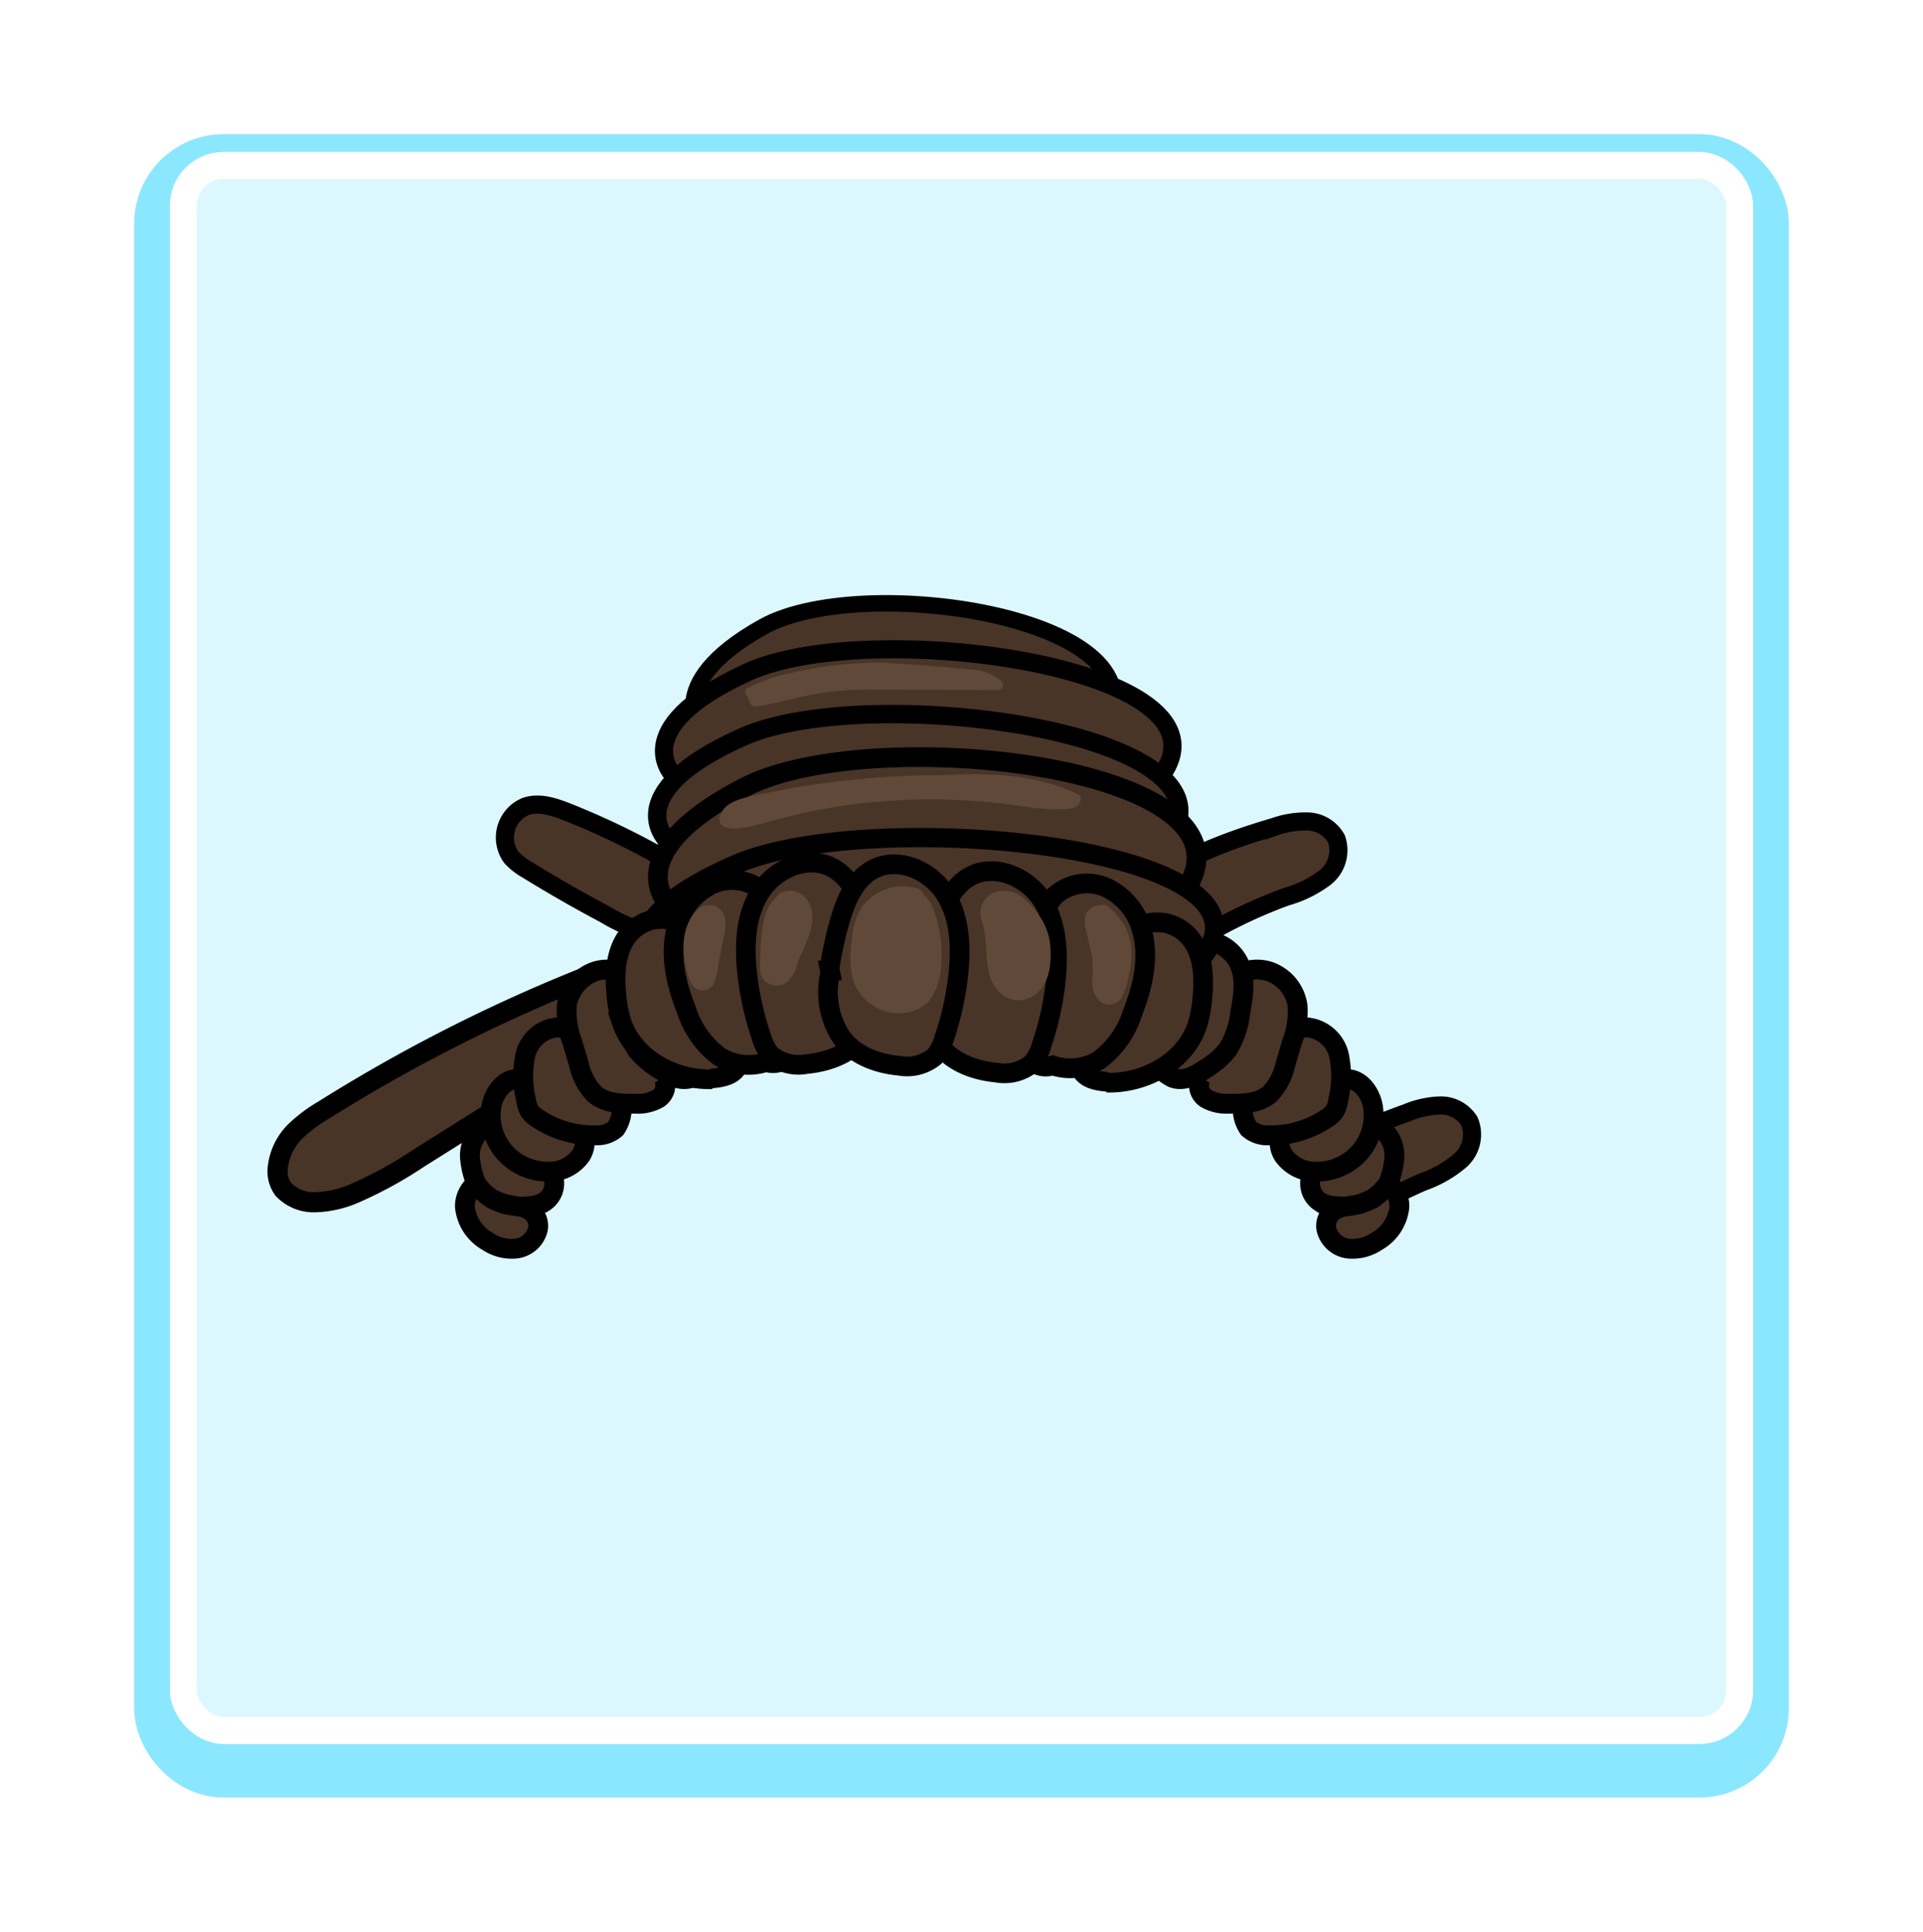 <svg xmlns="http://www.w3.org/2000/svg" xmlns:xlink="http://www.w3.org/1999/xlink" width="215" height="216" viewBox="0 0 215 216">
  <defs>
    <filter id="Rectangle_909" x="0" y="0" width="215" height="216" filterUnits="userSpaceOnUse">
      <feOffset dy="2" input="SourceAlpha"/>
      <feGaussianBlur stdDeviation="5" result="blur"/>
      <feFlood flood-color="#8be7fe" flood-opacity="0.2"/>
      <feComposite operator="in" in2="blur"/>
      <feComposite in="SourceGraphic"/>
    </filter>
  </defs>
  <g id="Group_10986" data-name="Group 10986" transform="translate(8948 -9638)">
    <g transform="matrix(1, 0, 0, 1, -8948, 9638)" filter="url(#Rectangle_909)">
      <rect id="Rectangle_909-2" data-name="Rectangle 909" width="177" height="178" rx="6" transform="translate(19 17)" fill="#fff" stroke="#8be7fe" stroke-linecap="round" stroke-linejoin="round" stroke-width="8"/>
    </g>
    <g id="Rectangle_898" data-name="Rectangle 898" transform="translate(-8929 9655)" fill="#dcf8fe" stroke="#fff" stroke-linecap="round" stroke-linejoin="round" stroke-width="3">
      <rect width="177" height="178" rx="6" stroke="none"/>
      <rect x="1.5" y="1.5" width="174" height="175" rx="4.5" fill="none"/>
    </g>
    <g id="Hairstyle" transform="translate(8 41)" style="mix-blend-mode: luminosity;isolation: isolate">
      <path id="Path_28015" data-name="Path 28015" d="M104.474,1728.673a85.878,85.878,0,0,0-16.278-8.6c-1.491-.594-3.145-1.15-4.668-.643a3.765,3.765,0,0,0-1.628,5.689,7.02,7.02,0,0,0,1.783,1.4q4.243,2.623,8.654,4.959a19.3,19.3,0,0,0,7.656,2.676,3.71,3.71,0,0,0,1.539-.161,3.1,3.1,0,0,0,1.661-3.355A9.061,9.061,0,0,0,101.5,1727" transform="translate(-8980.736 7967.739)" fill="#493428" stroke="#000" stroke-miterlimit="10" stroke-width="2.028"/>
      <path id="Path_28016" data-name="Path 28016" d="M88.732,1740.04a181.012,181.012,0,0,0-30.551,15.376,16.935,16.935,0,0,0-3.174,2.38,6.755,6.755,0,0,0-1.942,3.974,3.451,3.451,0,0,0,.591,2.481,4.671,4.671,0,0,0,3.707,1.46,11.8,11.8,0,0,0,4.3-1,46.268,46.268,0,0,0,7.183-3.942l16.432-10.336A10.508,10.508,0,0,0,88,1748.275a9.234,9.234,0,0,0,1.356-7.788" transform="translate(-8977.999 7965.716)" fill="#493428" stroke="#000" stroke-miterlimit="10" stroke-width="2.252"/>
      <path id="Path_28017" data-name="Path 28017" d="M157.6,1730.708c4.6-4.526,10.837-6.963,17.028-8.787a10.46,10.46,0,0,1,3.813-.6,3.764,3.764,0,0,1,3.149,1.952,3.891,3.891,0,0,1-1.289,4.333,13.2,13.2,0,0,1-4.324,2.128,54.994,54.994,0,0,0-15.05,8.352" transform="translate(-8988.164 7967.537)" fill="#493428" stroke="#000" stroke-miterlimit="10" stroke-width="2.028"/>
      <path id="Path_28018" data-name="Path 28018" d="M199.036,1758.251a3.764,3.764,0,0,0-3.263-1.755,10.463,10.463,0,0,0-3.768.837,63.928,63.928,0,0,0-7.772,3.331,6.085,6.085,0,0,1,1.069,1.663,5.9,5.9,0,0,1,.229,3.707l.123-.489a7.33,7.33,0,0,0-.149.967,12.319,12.319,0,0,0,.209,1.279c.146.447.306.888.477,1.325a54.91,54.91,0,0,1,7.638-4.071,13.2,13.2,0,0,0,4.186-2.389A3.892,3.892,0,0,0,199.036,1758.251Z" transform="translate(-8990.753 7964.117)" fill="#493428" stroke="#000" stroke-miterlimit="10" stroke-width="2.028"/>
      <path id="Path_28019" data-name="Path 28019" d="M82.615,1768.785a2.067,2.067,0,0,1,1.777,2.439,2.868,2.868,0,0,1-2.386,2.153,4.793,4.793,0,0,1-3.234-.8,5,5,0,0,1-2.537-3.864c-.055-1.612,1.3-3.273,2.878-3.117" transform="translate(-8980.255 7963.233)" fill="#493428" stroke="#000" stroke-miterlimit="10" stroke-width="2.216"/>
      <path id="Path_28020" data-name="Path 28020" d="M85.14,1767.54a4.411,4.411,0,0,1-1.962.477c-.234.018-.468.03-.7.044-.579-.074-1.154-.17-1.726-.295a12.979,12.979,0,0,1-1.465-.6,10.619,10.619,0,0,1-.937-.746c-.261-.3-.517-.6-.773-.9a9.8,9.8,0,0,1-.7-2.743,3.883,3.883,0,0,1,1.07-3.149,2.288,2.288,0,0,1,3.075-.072l2.708,3.571a2.411,2.411,0,0,1,2.45,1.63,2.471,2.471,0,0,1-1.035,2.784Z" transform="translate(-8980.314 7963.874)" fill="#493428" stroke="#000" stroke-miterlimit="10" stroke-width="2.216"/>
      <path id="Path_28021" data-name="Path 28021" d="M88.6,1757.943a2.725,2.725,0,0,1,.916,3.815,4.371,4.371,0,0,1-3.8,1.819,6.453,6.453,0,0,1-4.73-2.153,6.318,6.318,0,0,1-1.494-5.026c.233-1.557,1.363-3.165,2.913-3.165a4.2,4.2,0,0,1,2.537,1.213" transform="translate(-8980.565 7964.434)" fill="#493428" stroke="#000" stroke-miterlimit="10" stroke-width="2.216"/>
      <path id="Path_28022" data-name="Path 28022" d="M94.356,1755.073a3.835,3.835,0,0,1-.57,3.064,3.152,3.152,0,0,1-2.274.757,11.215,11.215,0,0,1-6.519-1.948,2.814,2.814,0,0,1-.832-.78,3.228,3.228,0,0,1-.37-1.16,11.3,11.3,0,0,1-.107-5.027,4.049,4.049,0,0,1,3.482-3.145c1.638-.03,2.969,1.269,4.1,2.477" transform="translate(-8980.957 7965.056)" fill="#493428" stroke="#000" stroke-miterlimit="10" stroke-width="2.216"/>
      <path id="Path_28023" data-name="Path 28023" d="M99.62,1751.74a1.729,1.729,0,0,1-.575,2.36,4.671,4.671,0,0,1-2.6.561c-1.585.022-3.318-.046-4.518-1.1a6.982,6.982,0,0,1-1.746-3.391l-.731-2.448a9.6,9.6,0,0,1-.6-4.049,4.787,4.787,0,0,1,3.108-3.782c2.544-.867,5.49.828,6.554,3.332" transform="translate(-8981.479 7965.752)" fill="#493428" stroke="#000" stroke-miterlimit="10" stroke-width="2.216"/>
      <path id="Path_28024" data-name="Path 28024" d="M105.153,1749.994a4.428,4.428,0,0,1-1.7,1.428c-1.277.476-2.644-.314-3.772-1.086a9.314,9.314,0,0,1-2.347-2.043,9.846,9.846,0,0,1-1.427-4.146c-.339-1.851-.661-3.853.148-5.547a4.456,4.456,0,0,1,3.675-2.492,1.675,1.675,0,0,1,.925.157,2.02,2.02,0,0,1,.594.6,22.2,22.2,0,0,1,4.191,10.8" transform="translate(-8982.133 7966.1)" fill="#493428" stroke="#000" stroke-miterlimit="10" stroke-width="2.216"/>
      <path id="Path_28025" data-name="Path 28025" d="M184.7,1768.785a2.067,2.067,0,0,0-1.777,2.439,2.868,2.868,0,0,0,2.386,2.153,4.793,4.793,0,0,0,3.234-.8,5,5,0,0,0,2.537-3.863c.055-1.612-1.3-3.273-2.878-3.117" transform="translate(-8990.622 7963.233)" fill="#493428" stroke="#000" stroke-miterlimit="10" stroke-width="2.216"/>
      <path id="Path_28026" data-name="Path 28026" d="M182.044,1767.54a4.411,4.411,0,0,0,1.962.477c.234.018.468.03.7.044.579-.074,1.154-.17,1.727-.295a12.98,12.98,0,0,0,1.465-.6,10.638,10.638,0,0,0,.937-.746c.261-.3.517-.6.773-.9a9.8,9.8,0,0,0,.7-2.742,3.883,3.883,0,0,0-1.07-3.149,2.288,2.288,0,0,0-3.075-.072l-2.708,3.571a2.411,2.411,0,0,0-2.45,1.63,2.471,2.471,0,0,0,1.035,2.784Z" transform="translate(-8990.43 7963.874)" fill="#493428" stroke="#000" stroke-miterlimit="10" stroke-width="2.216"/>
      <path id="Path_28027" data-name="Path 28027" d="M178.471,1757.943a2.725,2.725,0,0,0-.916,3.815,4.371,4.371,0,0,0,3.8,1.819,6.453,6.453,0,0,0,4.73-2.153,6.318,6.318,0,0,0,1.494-5.026c-.233-1.557-1.363-3.165-2.913-3.165a4.2,4.2,0,0,0-2.537,1.212" transform="translate(-8990.064 7964.434)" fill="#493428" stroke="#000" stroke-miterlimit="10" stroke-width="2.216"/>
      <path id="Path_28028" data-name="Path 28028" d="M172.663,1755.073a3.835,3.835,0,0,0,.57,3.064,3.152,3.152,0,0,0,2.274.757,11.216,11.216,0,0,0,6.519-1.948,2.812,2.812,0,0,0,.832-.78,3.229,3.229,0,0,0,.37-1.16,11.3,11.3,0,0,0,.106-5.027,4.049,4.049,0,0,0-3.482-3.145c-1.638-.03-2.969,1.269-4.1,2.477" transform="translate(-8989.622 7965.056)" fill="#493428" stroke="#000" stroke-miterlimit="10" stroke-width="2.216"/>
      <path id="Path_28029" data-name="Path 28029" d="M167.39,1751.74a1.729,1.729,0,0,0,.575,2.36,4.671,4.671,0,0,0,2.6.561c1.585.022,3.318-.046,4.518-1.1a6.982,6.982,0,0,0,1.746-3.391l.731-2.448a9.6,9.6,0,0,0,.6-4.049,4.788,4.788,0,0,0-3.108-3.782c-2.544-.867-5.49.828-6.554,3.332" transform="translate(-8989.092 7965.752)" fill="#493428" stroke="#000" stroke-miterlimit="10" stroke-width="2.216"/>
      <path id="Path_28030" data-name="Path 28030" d="M161.982,1749.994a4.429,4.429,0,0,0,1.7,1.429c1.277.476,2.644-.314,3.772-1.087a9.322,9.322,0,0,0,2.347-2.043,9.846,9.846,0,0,0,1.427-4.146c.339-1.851.661-3.853-.148-5.547a4.456,4.456,0,0,0-3.675-2.492,1.676,1.676,0,0,0-.925.157,2.022,2.022,0,0,0-.594.6,22.2,22.2,0,0,0-4.191,10.8" transform="translate(-8988.563 7966.099)" fill="#493428" stroke="#000" stroke-miterlimit="10" stroke-width="2.216"/>
      <path id="Path_28031" data-name="Path 28031" d="M149.192,1709.981s-16.324-14.206-43.6-1.2c0,0-5-5.3,6.717-11.85S161.083,1696.557,149.192,1709.981Z" transform="translate(-8983.005 7970.163)" fill="#493428" stroke="#000" stroke-miterlimit="10" stroke-width="1.843"/>
      <path id="Path_28032" data-name="Path 28032" d="M154.955,1715.816s-19.829-14.3-52.771-1.458c0,0-6.078-5.326,8.065-11.812S169.273,1702.455,154.955,1715.816Z" transform="translate(-8982.65 7969.609)" fill="#493428" stroke="#000" stroke-miterlimit="10" stroke-width="2.028"/>
      <path id="Path_28033" data-name="Path 28033" d="M155.568,1723.864s-20.373-14.318-54.194-1.5c0,0-6.245-5.331,8.274-11.807S170.262,1710.521,155.568,1723.864Z" transform="translate(-8982.568 7968.828)" fill="#493428" stroke="#000" stroke-miterlimit="10" stroke-width="2.055"/>
      <path id="Path_28034" data-name="Path 28034" d="M157.54,1730.151s-21.394-15.34-55.952,0c0,0-6.583-5.753,8.228-13.423S172.35,1714.812,157.54,1730.151Z" transform="translate(-8982.577 7968.311)" fill="#493428" stroke="#000" stroke-miterlimit="10" stroke-width="2.205"/>
      <path id="Path_28035" data-name="Path 28035" d="M159.206,1738.378s-22.7-13.75-59.359,0c0,0-6.983-5.156,8.729-12.031S174.919,1724.629,159.206,1738.378Z" transform="translate(-8982.4 7967.341)" fill="#493428" stroke="#000" stroke-miterlimit="10" stroke-width="2.15"/>
      <path id="Path_28036" data-name="Path 28036" d="M155.373,1751.74c4.259.115,8.734-2.319,10.109-6.352a13.458,13.458,0,0,0,.577-2.939c.274-2.6.129-5.554-1.776-7.343a4.865,4.865,0,0,0-2.465-1.235,6.089,6.089,0,0,0-4.917,1.55,11.642,11.642,0,0,0-2.945,4.385,21.8,21.8,0,0,0-1.679,9.171,3.145,3.145,0,0,0,.281,1.395c.53.984,1.827,1.188,2.94,1.28" transform="translate(-8987.645 7966.321)" fill="#493428" stroke="#000" stroke-miterlimit="10" stroke-width="2.198"/>
      <path id="Path_28037" data-name="Path 28037" d="M148.228,1749.168a6.156,6.156,0,0,0,5.662-.42,10.436,10.436,0,0,0,3.709-5.216c1.188-2.99,1.968-6.332,1.034-9.411a7.355,7.355,0,0,0-3.925-4.659,5.367,5.367,0,0,0-5.836.965,8.581,8.581,0,0,0-1.909,4.346,58.2,58.2,0,0,0-1.3,11.832,4.183,4.183,0,0,0,.186,1.526,2.262,2.262,0,0,0,3.2,1.04" transform="translate(-8987.003 7966.79)" fill="#493428" stroke="#000" stroke-miterlimit="10" stroke-width="2.198"/>
      <path id="Path_28038" data-name="Path 28038" d="M105.686,1751.32c-4.259.115-8.734-2.319-10.109-6.352A13.455,13.455,0,0,1,95,1742.03c-.274-2.6-.129-5.554,1.776-7.343a4.865,4.865,0,0,1,2.465-1.235,6.09,6.09,0,0,1,4.917,1.55,11.643,11.643,0,0,1,2.945,4.385,21.8,21.8,0,0,1,1.679,9.172,3.144,3.144,0,0,1-.281,1.395c-.53.984-1.827,1.189-2.94,1.28" transform="translate(-8982.068 7966.362)" fill="#493428" stroke="#000" stroke-miterlimit="10" stroke-width="2.198"/>
      <path id="Path_28039" data-name="Path 28039" d="M112.886,1748.748a6.155,6.155,0,0,1-5.662-.42,10.437,10.437,0,0,1-3.709-5.216c-1.188-2.99-1.968-6.332-1.034-9.411a7.355,7.355,0,0,1,3.925-4.659,5.367,5.367,0,0,1,5.836.965,8.581,8.581,0,0,1,1.909,4.346,58.2,58.2,0,0,1,1.3,11.832,4.185,4.185,0,0,1-.186,1.526,2.262,2.262,0,0,1-3.2,1.04" transform="translate(-8982.767 7966.831)" fill="#493428" stroke="#000" stroke-miterlimit="10" stroke-width="2.198"/>
      <path id="Path_28040" data-name="Path 28040" d="M133.935,1738.7c-.4,2.639-.749,5.531.644,7.808,1.352,2.208,4.048,3.25,6.626,3.489a4.831,4.831,0,0,0,4.015-1.043,5.211,5.211,0,0,0,1.023-1.958,33.3,33.3,0,0,0,1.639-7.549c.29-3.032.085-6.277-1.6-8.814s-5.219-4.027-7.917-2.614c-2.106,1.1-3.118,3.528-3.771,5.814a41.969,41.969,0,0,0-1.149,5.3" transform="translate(-8985.816 7966.937)" fill="#493428" stroke="#000" stroke-miterlimit="10" stroke-width="2.198"/>
      <path id="Path_28041" data-name="Path 28041" d="M125.078,1737.641c.4,2.639.749,5.531-.644,7.808-1.352,2.208-4.048,3.25-6.626,3.489a4.831,4.831,0,0,1-4.015-1.043,5.212,5.212,0,0,1-1.023-1.958,33.3,33.3,0,0,1-1.639-7.548c-.29-3.032-.085-6.277,1.6-8.814s5.219-4.027,7.917-2.614c2.106,1.1,3.118,3.528,3.771,5.814a41.976,41.976,0,0,1,1.149,5.3" transform="translate(-8983.636 7967.041)" fill="#493428" stroke="#000" stroke-miterlimit="10" stroke-width="2.198"/>
      <path id="Path_28042" data-name="Path 28042" d="M121.415,1738.492a1.207,1.207,0,0,1,.01.407,9.242,9.242,0,0,0,1.082,6.756c1.352,2.208,4.047,3.25,6.626,3.489a4.831,4.831,0,0,0,4.015-1.043,5.209,5.209,0,0,0,1.023-1.958,33.3,33.3,0,0,0,1.639-7.548c.29-3.032.085-6.277-1.6-8.814s-5.219-4.027-7.917-2.614c-2.106,1.1-3.118,3.528-3.771,5.814a41.98,41.98,0,0,0-1.116,5.086,1.216,1.216,0,0,0,.01.425Z" transform="translate(-8984.63 7967.021)" fill="#493428" stroke="#000" stroke-miterlimit="10" stroke-width="2.198"/>
      <path id="Path_28043" data-name="Path 28043" d="M131.252,1730.808a4.431,4.431,0,0,0-5.23,2.147,8.393,8.393,0,0,0-.663,2.927,8.06,8.06,0,0,0,.4,4.394,4.244,4.244,0,0,0,5.319,1.924,2.808,2.808,0,0,0,1.023-.729,3.521,3.521,0,0,0,.63-1.319,12.821,12.821,0,0,0-.346-7.519,2.342,2.342,0,0,0-1.229-1.632" transform="translate(-8985.016 7966.633)" fill="#604938"/>
      <path id="Path_28044" data-name="Path 28044" d="M131.435,1729.584a5.628,5.628,0,0,0-6.208,2.147,7.961,7.961,0,0,0-1.115,3.831,10.791,10.791,0,0,0,.142,4.182,5.384,5.384,0,0,0,5.236,3.8,4.483,4.483,0,0,0,3.412-1.525,7.457,7.457,0,0,0,1.224-4,14.392,14.392,0,0,0-.465-4.811c-.373-1.432-.855-2.828-2.322-3.425a1.153,1.153,0,0,0-1.409.8,1.174,1.174,0,0,0,.8,1.41c.122.05.272.415.323.535a9.854,9.854,0,0,1,.449,1.49,12.46,12.46,0,0,1,.375,3.076,8.66,8.66,0,0,1-.484,2.994,1.87,1.87,0,0,1-1.6,1.153,3.1,3.1,0,0,1-3.27-1.916,7.127,7.127,0,0,1-.193-2.971,8.781,8.781,0,0,1,.538-2.887,3.288,3.288,0,0,1,3.959-1.667c1.407.452,2.01-1.76.609-2.21Z" transform="translate(-8984.895 7966.755)" fill="#604938"/>
      <path id="Path_28045" data-name="Path 28045" d="M141.346,1732.768c.714,1.752.508,3.728.81,5.6a4.551,4.551,0,0,0,.581,1.727,2.169,2.169,0,0,0,1.452,1.027,2.226,2.226,0,0,0,2.117-1.145,5.04,5.04,0,0,0,.585-2.454,6.729,6.729,0,0,0-.49-3.08,8.014,8.014,0,0,0-1-1.522,5.681,5.681,0,0,0-1.38-1.38,2.082,2.082,0,0,0-1.87-.251,1.3,1.3,0,0,0-.752,1.6" transform="translate(-8986.583 7966.578)" fill="#604938"/>
      <path id="Path_28046" data-name="Path 28046" d="M140.118,1732.953c.749,1.92.454,4.02.887,6.007a4.3,4.3,0,0,0,1.6,2.631,2.966,2.966,0,0,0,3.052.245c2.052-.974,2.4-3.557,2.241-5.578a6.7,6.7,0,0,0-.946-3.1,9.7,9.7,0,0,0-1.973-2.366,3.326,3.326,0,0,0-3.525-.617,2.446,2.446,0,0,0-1.278,2.891,1.174,1.174,0,0,0,1.409.8,1.157,1.157,0,0,0,.8-1.409c-.039-.112-.046-.145-.052-.016a.236.236,0,0,1,.084-.186c-.079.075.063-.04.068-.041a.782.782,0,0,1,.276-.027,2.236,2.236,0,0,1,1.3.909,8.24,8.24,0,0,1,1.162,1.651,4.63,4.63,0,0,1,.41,1.948c.027.966.053,2.809-1.133,3.146a.863.863,0,0,1-.931-.521,4.486,4.486,0,0,1-.48-1.846,19.075,19.075,0,0,0-.752-5.131,1.18,1.18,0,0,0-1.409-.8,1.154,1.154,0,0,0-.8,1.409Z" transform="translate(-8986.46 7966.7)" fill="#604938"/>
      <path id="Path_28047" data-name="Path 28047" d="M155.391,1733.235a1.4,1.4,0,0,0-.51-.279.48.48,0,0,0-.517.182.674.674,0,0,0-.054.4c.131,1.721.878,3.367.874,5.094a9.673,9.673,0,0,0,.034,2.477c.089.341.339.719.689.677.33-.04.489-.417.582-.736a16.376,16.376,0,0,0,.688-3.126,5.662,5.662,0,0,0-.524-3.119,8.233,8.233,0,0,0-1.518-1.888" transform="translate(-8987.843 7966.409)" fill="#604938"/>
      <path id="Path_28048" data-name="Path 28048" d="M155.845,1732.128a1.752,1.752,0,0,0-2.6.314c-.462.791-.11,1.964.074,2.8.175.79.407,1.572.526,2.374a15.34,15.34,0,0,1-.006,2.4,3.05,3.05,0,0,0,.814,2.385,1.649,1.649,0,0,0,2.523-.462,8.594,8.594,0,0,0,.747-2.412,10.438,10.438,0,0,0,.3-2.559,6.589,6.589,0,0,0-.672-2.788,9.024,9.024,0,0,0-1.732-2.188c-1.037-1.052-2.657.568-1.62,1.62a4.854,4.854,0,0,1,1.722,3.126,7.37,7.37,0,0,1-.168,2.015c-.076.358-.167.713-.263,1.066-.052.19-.106.38-.161.569l-.071.243q-.069.189,0,.05-.106.179-.007.043l.942-.015a.125.125,0,0,1,.043.1,1.891,1.891,0,0,1-.073-.276,4.138,4.138,0,0,1-.015-.846,12.681,12.681,0,0,0-.051-2.434c-.1-.7-.269-1.376-.433-2.059-.088-.368-.175-.737-.243-1.11-.02-.111-.042-.223-.057-.335s-.023-.214-.031-.322q-.033-.224.013-.091l-.295.506a.656.656,0,0,1-.6.11,2.764,2.764,0,0,1,.243.167,1.154,1.154,0,0,0,1.568-.411,1.172,1.172,0,0,0-.411-1.568Z" transform="translate(-8987.719 7966.532)" fill="#604938"/>
      <path id="Path_28049" data-name="Path 28049" d="M115.846,1731.342a3.592,3.592,0,0,0-1.477,2.608,26,26,0,0,0-.292,4.783,1.059,1.059,0,0,0,.064.443c.186.406.813.4,1.147.1a2.6,2.6,0,0,0,.6-1.179c.549-1.637,1.592-3.141,1.709-4.864a2.305,2.305,0,0,0-.378-1.582,1.167,1.167,0,0,0-1.475-.351" transform="translate(-8983.932 7966.578)" fill="#604938"/>
      <path id="Path_28050" data-name="Path 28050" d="M115.143,1730.226c-1.441.856-1.91,2.5-2.123,4.057a23.681,23.681,0,0,0-.2,2.774c-.016.868-.2,2.025.343,2.762a1.9,1.9,0,0,0,2.435.423,3.416,3.416,0,0,0,1.318-2.1c.506-1.434,1.411-2.866,1.639-4.464a3.632,3.632,0,0,0-.647-2.967,2.32,2.32,0,0,0-2.863-.531,1.146,1.146,0,1,0,1.157,1.979c-.072.04-.094-.017-.026.009.084.032,0,.019-.039.009-.2-.049.123,0-.048-.018.1.009.135.085.168.169a2.267,2.267,0,0,1-.02,1.337,19.421,19.421,0,0,1-1.226,3.094c-.116.277-.229.555-.327.839-.041.118-.078.238-.119.356-.02.058-.038.118-.062.175.045-.108-.018.028-.034.06-.006.013-.108.188-.027.062-.035.054-.152.087-.044.047.04-.015.106-.061.148-.083-.042.022-.161.01-.026.011a.482.482,0,0,1,.357.109c.092.08.12.23.212.3.053.04,0,.121.013-.032.046-.64,0-1.3.019-1.937s.052-1.29.134-1.929a7.886,7.886,0,0,1,.385-1.683c.045-.124,0-.02-.006,0,.031-.07.065-.139.1-.207a3.173,3.173,0,0,1,.206-.34c.075-.108.007-.009-.008.009.049-.056.1-.108.153-.162,0,0,.138-.124.054-.055s.165-.1.164-.1a1.147,1.147,0,0,0-1.157-1.979Z" transform="translate(-8983.807 7966.701)" fill="#604938"/>
      <path id="Path_28051" data-name="Path 28051" d="M105.983,1732.968a4.069,4.069,0,0,0-.937,1.2c-.885,1.729-.431,3.821.165,5.669.047.146.116.313.264.354.25.069.408-.26.456-.514l.982-5.189a2.547,2.547,0,0,0,.063-.858.864.864,0,0,0-.472-.68" transform="translate(-8983.008 7966.405)" fill="#604938"/>
      <path id="Path_28052" data-name="Path 28052" d="M105.053,1732.032c-2.015,1.82-2,4.61-1.348,7.046a3.276,3.276,0,0,0,.875,1.853,1.462,1.462,0,0,0,2.251-.809,9.915,9.915,0,0,0,.376-1.8l.385-2.034c.265-1.4,1.032-3.6-.63-4.445a1.146,1.146,0,1,0-1.157,1.979c.19.1-.034-.089-.084-.144q-.041-.119.01.045-.016-.192-.006.036l-.006.123q.027-.149-.01.064c-.024.134-.05.268-.076.4l-.345,1.823-.345,1.823-.159.842c-.026.14-.047.282-.08.421a1.143,1.143,0,0,1-.048.176.7.7,0,0,1,.7-.5l.578.157a.673.673,0,0,1,.263.33q-.037-.116-.074-.232-.073-.235-.141-.471c-.079-.278-.152-.558-.215-.84a5.964,5.964,0,0,1-.19-1.575c0-.14,0-.279.013-.419q.008-.119.021-.237-.024.163.01-.047a5.058,5.058,0,0,1,.218-.8c-.053.141.111-.228.134-.27.057-.1.123-.2.184-.3q.121-.166.03-.054.074-.092.153-.18a4.66,4.66,0,0,1,.336-.331,1.154,1.154,0,0,0,0-1.62,1.172,1.172,0,0,0-1.62,0Z" transform="translate(-8982.887 7966.528)" fill="#604938"/>
      <path id="Path_28053" data-name="Path 28053" d="M108.34,1720.469a3.8,3.8,0,0,0,2.1-.592,18.753,18.753,0,0,1,3.866-1.185,105.379,105.379,0,0,1,20.517-2.49c4.377-.1,8.926.117,12.822,2.114-.014.355-.459.5-.813.534a26.876,26.876,0,0,1-6.132-.45,68.84,68.84,0,0,0-28.185,2.051,11.05,11.05,0,0,1-3.319.624.812.812,0,0,1-.713-.294.738.738,0,0,1,.128-.756,4.332,4.332,0,0,1,2.761-1.423,96.341,96.341,0,0,1,23.5-2.358" transform="translate(-8983.375 7968.035)" fill="#604938"/>
      <path id="Path_28054" data-name="Path 28054" d="M108.281,1720.969c1.447.069,2.79-.912,4.146-1.309,1.631-.477,3.319-.795,4.987-1.115a103.917,103.917,0,0,1,10.53-1.469c6.281-.55,13.517-1.235,19.348,1.661l-.263-.647c-.149.408-2.517.135-2.892.1-1.173-.094-2.335-.286-3.5-.442q-3.053-.409-6.133-.55a69.237,69.237,0,0,0-12.233.545q-3.053.408-6.063,1.078c-1.991.447-3.957,1.2-5.968,1.522-.514.083-1.767.18-.739-.551a3.812,3.812,0,0,1,1.019-.471,26.811,26.811,0,0,1,3.083-.706q3.186-.646,6.41-1.075a97.262,97.262,0,0,1,14.8-.8.573.573,0,0,0,0-1.146,97.978,97.978,0,0,0-15.025.831q-3.912.523-7.774,1.357c-1.381.3-3.633.651-4.149,2.257-.662,2.063,2.532,1.471,3.511,1.231,2.343-.574,4.637-1.272,7.01-1.735a68.316,68.316,0,0,1,15.059-1.228,83.643,83.643,0,0,1,8.79.813,20.819,20.819,0,0,0,4.1.26c.805-.051,1.5-.165,1.8-.988a.574.574,0,0,0-.263-.647c-5.809-2.886-12.773-2.388-19.048-1.891q-5.235.414-10.414,1.342c-1.71.306-3.419.641-5.109,1.048a19.075,19.075,0,0,0-2.329.69,6.916,6.916,0,0,1-2.689.885c-.737-.035-.735,1.111,0,1.146Z" transform="translate(-8983.316 7968.104)" fill="#604938"/>
      <path id="Path_28055" data-name="Path 28055" d="M136.077,1703.041c-3.7-.354-7.411-.666-11.124-.83a9.78,9.78,0,0,1-1.558.146l.745-.009a43.509,43.509,0,0,0-9.959,1.575c-.892.3-1.728.729-2.595,1.085a4.412,4.412,0,0,1,.517,1.033c2.482-.342,4.914-1.147,7.4-1.536a45.142,45.142,0,0,1,7.163-.354l12.619.047a4.718,4.718,0,0,0-3.208-1.157Z" transform="translate(-8983.69 7969.393)" fill="#604938"/>
      <path id="Path_28056" data-name="Path 28056" d="M136.015,1702.407c-2.147-.2-4.3-.4-6.448-.553q-1.558-.113-3.117-.2c-1.068-.058-2.055.028-3.118.069a.573.573,0,0,0,0,1.146l.745-.009v-1.14a38.853,38.853,0,0,0-6.624.788c-1.1.221-2.207.448-3.283.756a25.983,25.983,0,0,0-2.936,1.195.577.577,0,0,0-.206.784,4.012,4.012,0,0,1,.459.9.6.6,0,0,0,.7.4c2.221-.328,4.371-.976,6.574-1.392a35.692,35.692,0,0,1,6.57-.48c4.629-.01,9.258.032,13.886.049a.579.579,0,0,0,.405-.978,5.558,5.558,0,0,0-3.613-1.326c-.733-.074-.728,1.072,0,1.146a4.334,4.334,0,0,1,2.8.99l.405-.978c-4.769-.018-9.54-.076-14.309-.048a35.829,35.829,0,0,0-6.452.519c-2.2.416-4.353,1.064-6.574,1.392l.7.4a7.269,7.269,0,0,0-.575-1.17l-.205.784a33.736,33.736,0,0,1,12.264-2.582.573.573,0,0,0,0-1.146l-.745.009v1.146a95.168,95.168,0,0,1,12.682.684C136.749,1703.625,136.744,1702.479,136.015,1702.407Z" transform="translate(-8983.63 7969.45)" fill="#604938"/>
    </g>
  </g>
</svg>
